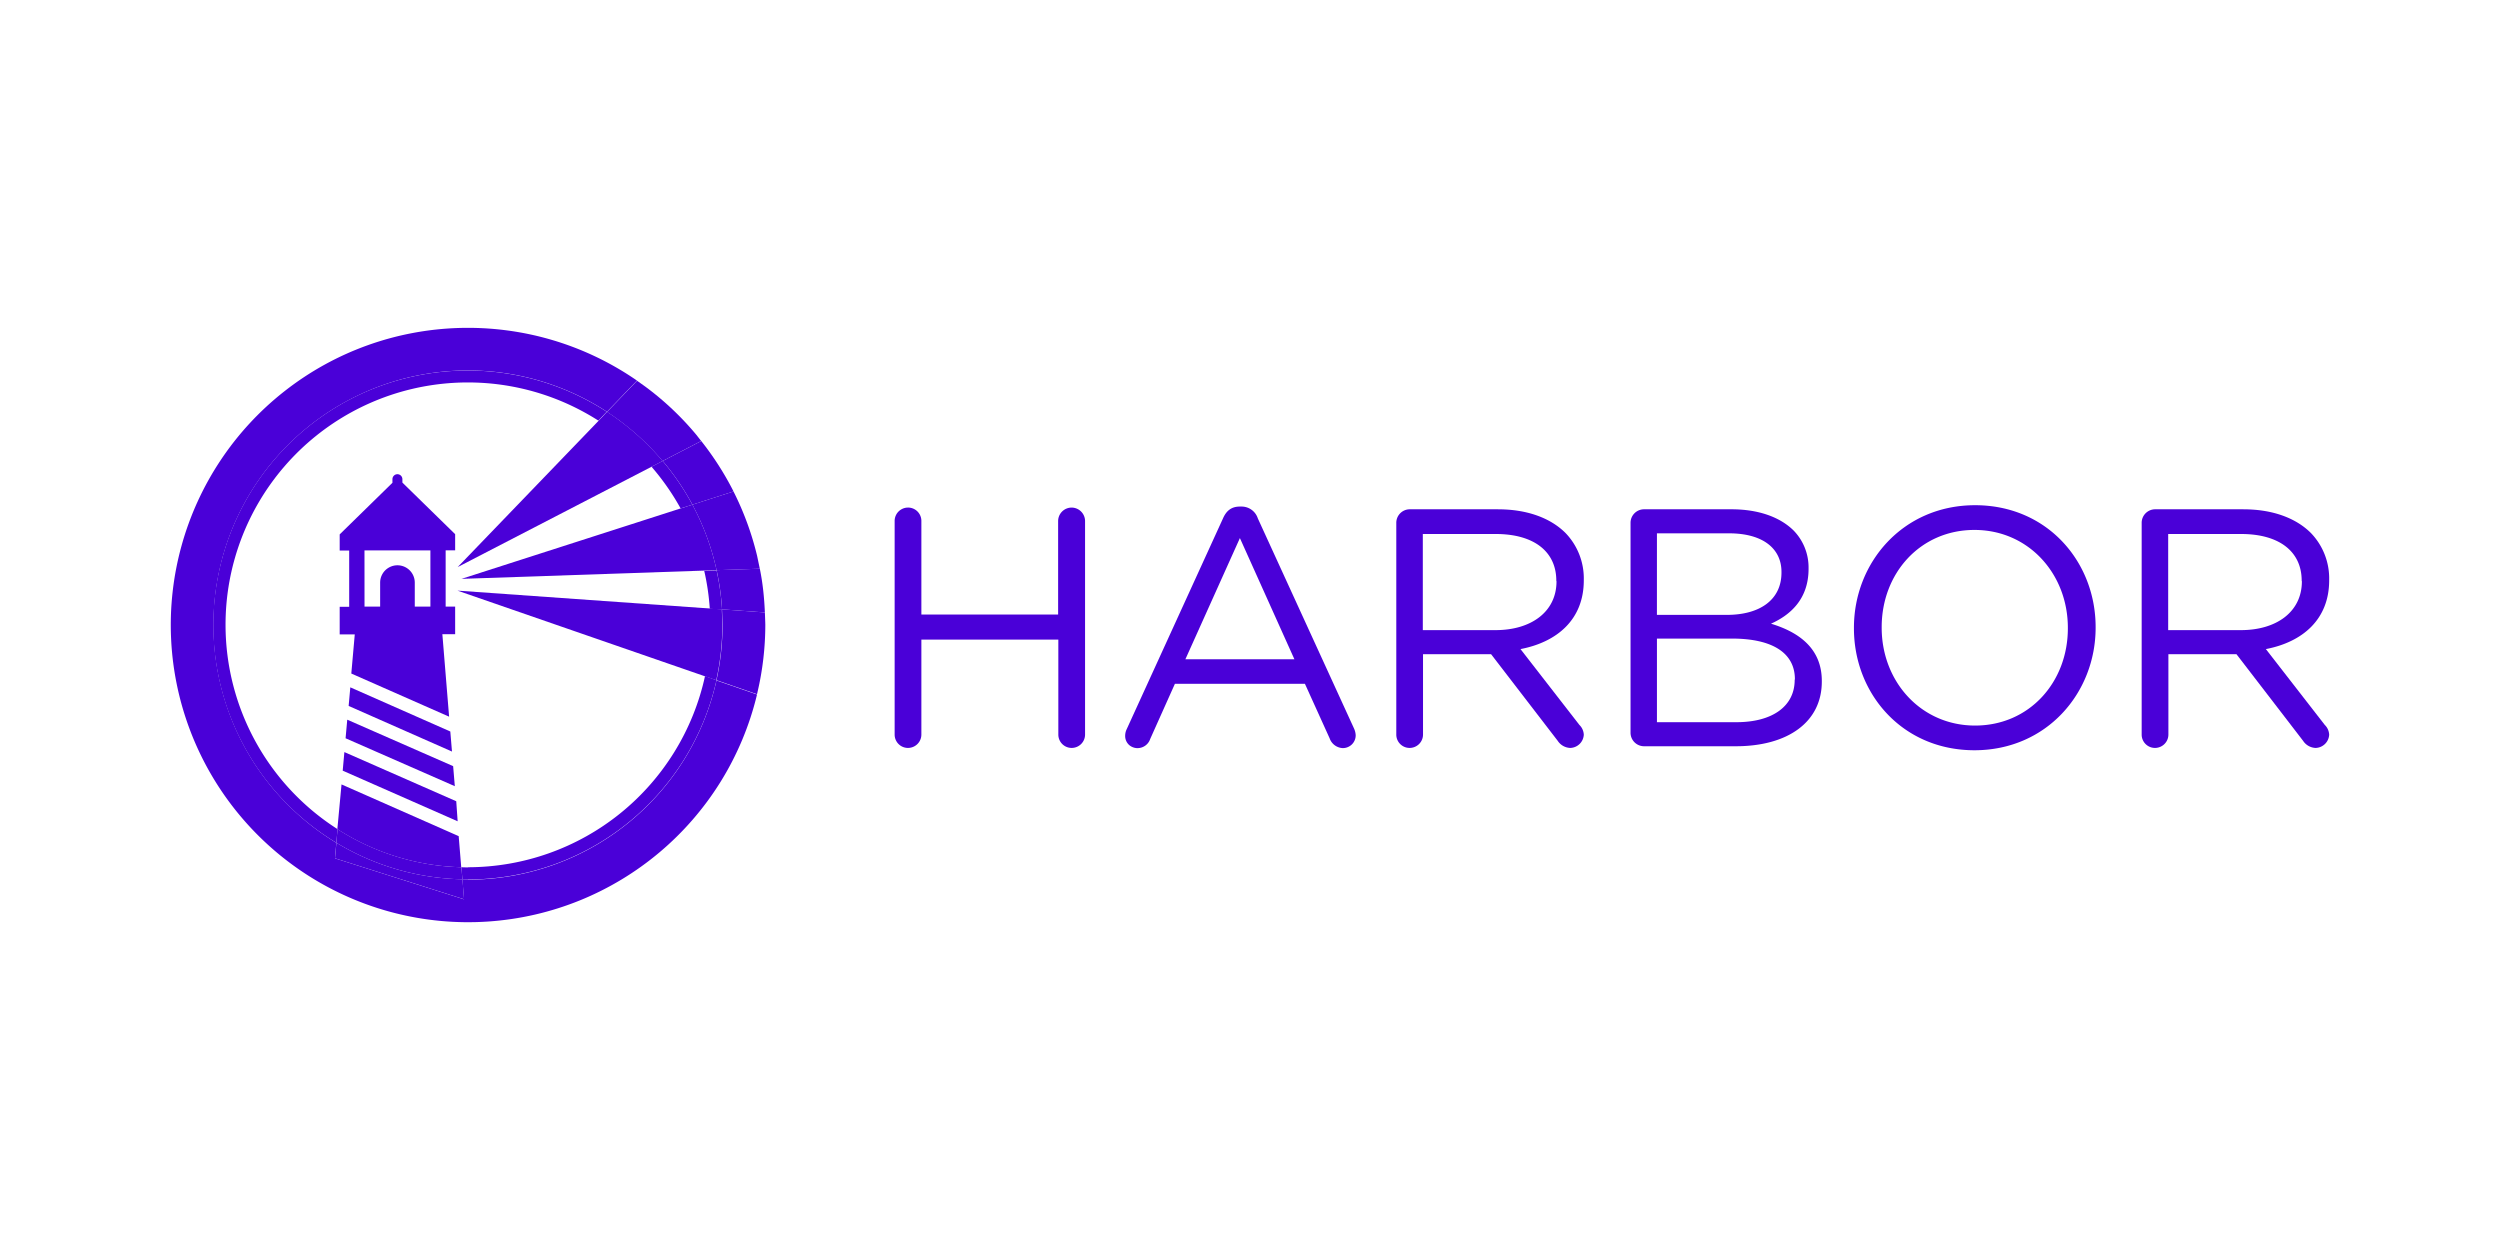 <svg xmlns="http://www.w3.org/2000/svg" xmlns:xlink="http://www.w3.org/1999/xlink" viewBox="0 0 120 60">
  <g fill="#4a00d8">
    <path d="M21.616 35.112l-4.8-2.12zM51.44 24.364a.65.65 0 0 0-.65.65v4.484h-6.564v-4.484a.64.64 0 0 0-.965-.562.64.64 0 0 0-.318.562V35.25a.64.64 0 0 0 .965.562.64.64 0 0 0 .318-.562V30.7H50.8v4.55a.64.64 0 0 0 .965.562.64.64 0 0 0 .318-.562V25.014a.65.65 0 0 0-.634-.65zm8.936.52a.82.82 0 0 0-.796-.569h-.065c-.406 0-.65.2-.812.57l-4.614 10.1a.74.74 0 0 0-.081.341.58.58 0 0 0 .17.414c.1.1.26.17.414.17.28.003.53-.174.618-.44l1.186-2.648h6.24l1.186 2.616a.7.7 0 0 0 .634.471c.164 0 .32-.065.437-.18a.61.61 0 0 0 .18-.437.89.89 0 0 0-.08-.325zm-3.477 6.76l2.616-5.816 2.616 5.816z"/>
    <use xlink:href="#a"/>
    <path d="M85.008 29.937c.893-.4 1.803-1.153 1.803-2.632v-.032c.01-.68-.252-1.336-.73-1.82-.65-.634-1.673-1.007-2.973-1.007H78.9a.65.65 0 0 0-.634.65V35.17a.65.65 0 0 0 .634.65h4.42c2.486 0 4.127-1.154 4.127-3.103v-.033c0-1.56-1.1-2.34-2.437-2.746zM79.533 25.6h3.46c1.625 0 2.518.73 2.518 1.852v.032c0 1.332-1.072 2.03-2.616 2.03h-3.363zm6.612 7.035c0 1.267-1.072 2.03-2.794 2.03h-3.818v-4.013h3.6c1.982 0 3.022.715 3.022 1.95zm8.66-8.385c-3.46 0-5.816 2.746-5.816 5.88v.032c0 3.136 2.323 5.85 5.784 5.85s5.817-2.746 5.817-5.882v-.03c0-3.136-2.323-5.85-5.784-5.85zm4.452 5.914c0 2.583-1.852 4.663-4.452 4.663s-4.484-2.112-4.484-4.695V30.1c0-2.583 1.852-4.663 4.452-4.663s4.484 2.112 4.484 4.695z"/>
    <use xlink:href="#a" x="35.778"/>
    <path d="M16.393 37.652l-.2 2.147a11.56 11.56 0 0 0 5.946 1.829l-.122-1.493zm.47-5.322l4.694 2.07-.324-3.96h.614v-1.323h-.456v-2.7h.456v-.776l-2.532-2.477V23a.24.24 0 0 0-.239-.238.24.24 0 0 0-.239.238v.174l-2.532 2.477v.776h.456v2.7h-.456v1.323h.724zm.632-5.912h3.164v2.7h-.75v-1.153a.83.83 0 1 0-1.662 0v1.153h-.75zm-.827 8.127l-.08.892 5.243 2.3-.08-.962zM21.9 38.46l-5.37-2.36-.08.892 5.517 2.43zm-.205-2.386l-.08-.962-4.8-2.12-.08.893zm11.54-11.85l1.973-.634-.026-.055a14.36 14.36 0 0 0-1.522-2.366l-1.85.958a12.24 12.24 0 0 1 1.427 2.097z"/>
    <path d="M32.646 24.362l.023.043.566-.182a12.24 12.24 0 0 0-1.427-2.097l-.535.277a11.71 11.71 0 0 1 1.373 1.959zm2.012 4.888l2.056.147c-.03-.705-.1-1.407-.243-2.1l-2.074.07a12.21 12.21 0 0 1 .262 1.882z"/>
    <path d="M33.803 27.4a11.57 11.57 0 0 1 .267 1.82l.588.042a12.21 12.21 0 0 0-.262-1.882zM22.466 42.214c-.1 0-.18-.005-.27-.007l.078.96-6.196-1.968.066-.745a12.22 12.22 0 0 1-5.892-10.84c.138-4.413 2.647-8.407 6.56-10.448s8.625-1.812 12.323.6l1.44-1.498c-5.144-3.556-12.004-3.348-16.922.513A14.26 14.26 0 0 0 9.14 35.096a14.27 14.27 0 0 0 14.252 9.14c6.242-.406 11.488-4.83 12.945-10.9l-1.946-.675a12.22 12.22 0 0 1-11.925 9.564z"/>
    <path d="M22.466 41.636c-.106 0-.212-.005-.317-.008l.047.58.27.007a12.22 12.22 0 0 0 11.925-9.564l-.55-.2a11.66 11.66 0 0 1-11.374 9.177zm-11.64-11.64a11.63 11.63 0 0 1 17.898-9.805l.4-.428a12.24 12.24 0 0 0-12.32-.597 12.22 12.22 0 0 0-6.56 10.447c-.14 4.412 2.112 8.555 5.9 10.84l.058-.654a11.64 11.64 0 0 1-5.376-9.802zm5.254 11.202l6.196 1.968-.078-.96c-2.136-.043-4.223-.648-6.05-1.754z"/>
    <path d="M16.145 40.453a12.17 12.17 0 0 0 6.05 1.754l-.047-.58a11.56 11.56 0 0 1-5.946-1.829zm15.663-18.326l1.85-.958-.247-.314a14.02 14.02 0 0 0-2.44-2.3l-.393-.28-1.44 1.498a12.28 12.28 0 0 1 2.671 2.363z"/>
    <path d="m21.968 27.22 9.84-5.092a12.28 12.28 0 0 0-2.671-2.363l-.4.428zM31.808 22.127l-.535.277zm4.906 7.27-2.056-.148.025.746a12.25 12.25 0 0 1-.292 2.653l1.946.675.023-.1a14.25 14.25 0 0 0 .375-3.239l-.003-.113-.018-.486z"/>
    <path d="M34.658 29.25l-12.7-.9 12.422 4.3a12.25 12.25 0 0 0 .292-2.653l-.025-.746zm-.262-1.882l2.074-.07-.128-.614a14.16 14.16 0 0 0-1.135-3.094l-1.973.634a12.13 12.13 0 0 1 1.162 3.145z"/>
    <path d="M22.152 27.785l12.245-.417a12.13 12.13 0 0 0-1.162-3.145l-.566.182z"/>
  </g>
  <defs>
    <path id="a" d="M71.912 24.446h-4.256a.65.65 0 0 0-.634.65V35.25a.64.64 0 0 0 .965.562.64.64 0 0 0 .318-.562V31.4h3.266l3.2 4.16a.75.75 0 0 0 .601.341.67.67 0 0 0 .65-.634.7.7 0 0 0-.211-.471l-2.827-3.64c1.77-.34 3.038-1.43 3.038-3.298v-.032a3.14 3.14 0 0 0-.877-2.242c-.715-.715-1.836-1.137-3.233-1.137zm2.8 3.46c0 1.462-1.218 2.34-2.924 2.34h-3.493v-4.614h3.5c1.836 0 2.908.845 2.908 2.242z"/>
  </defs>
</svg>
